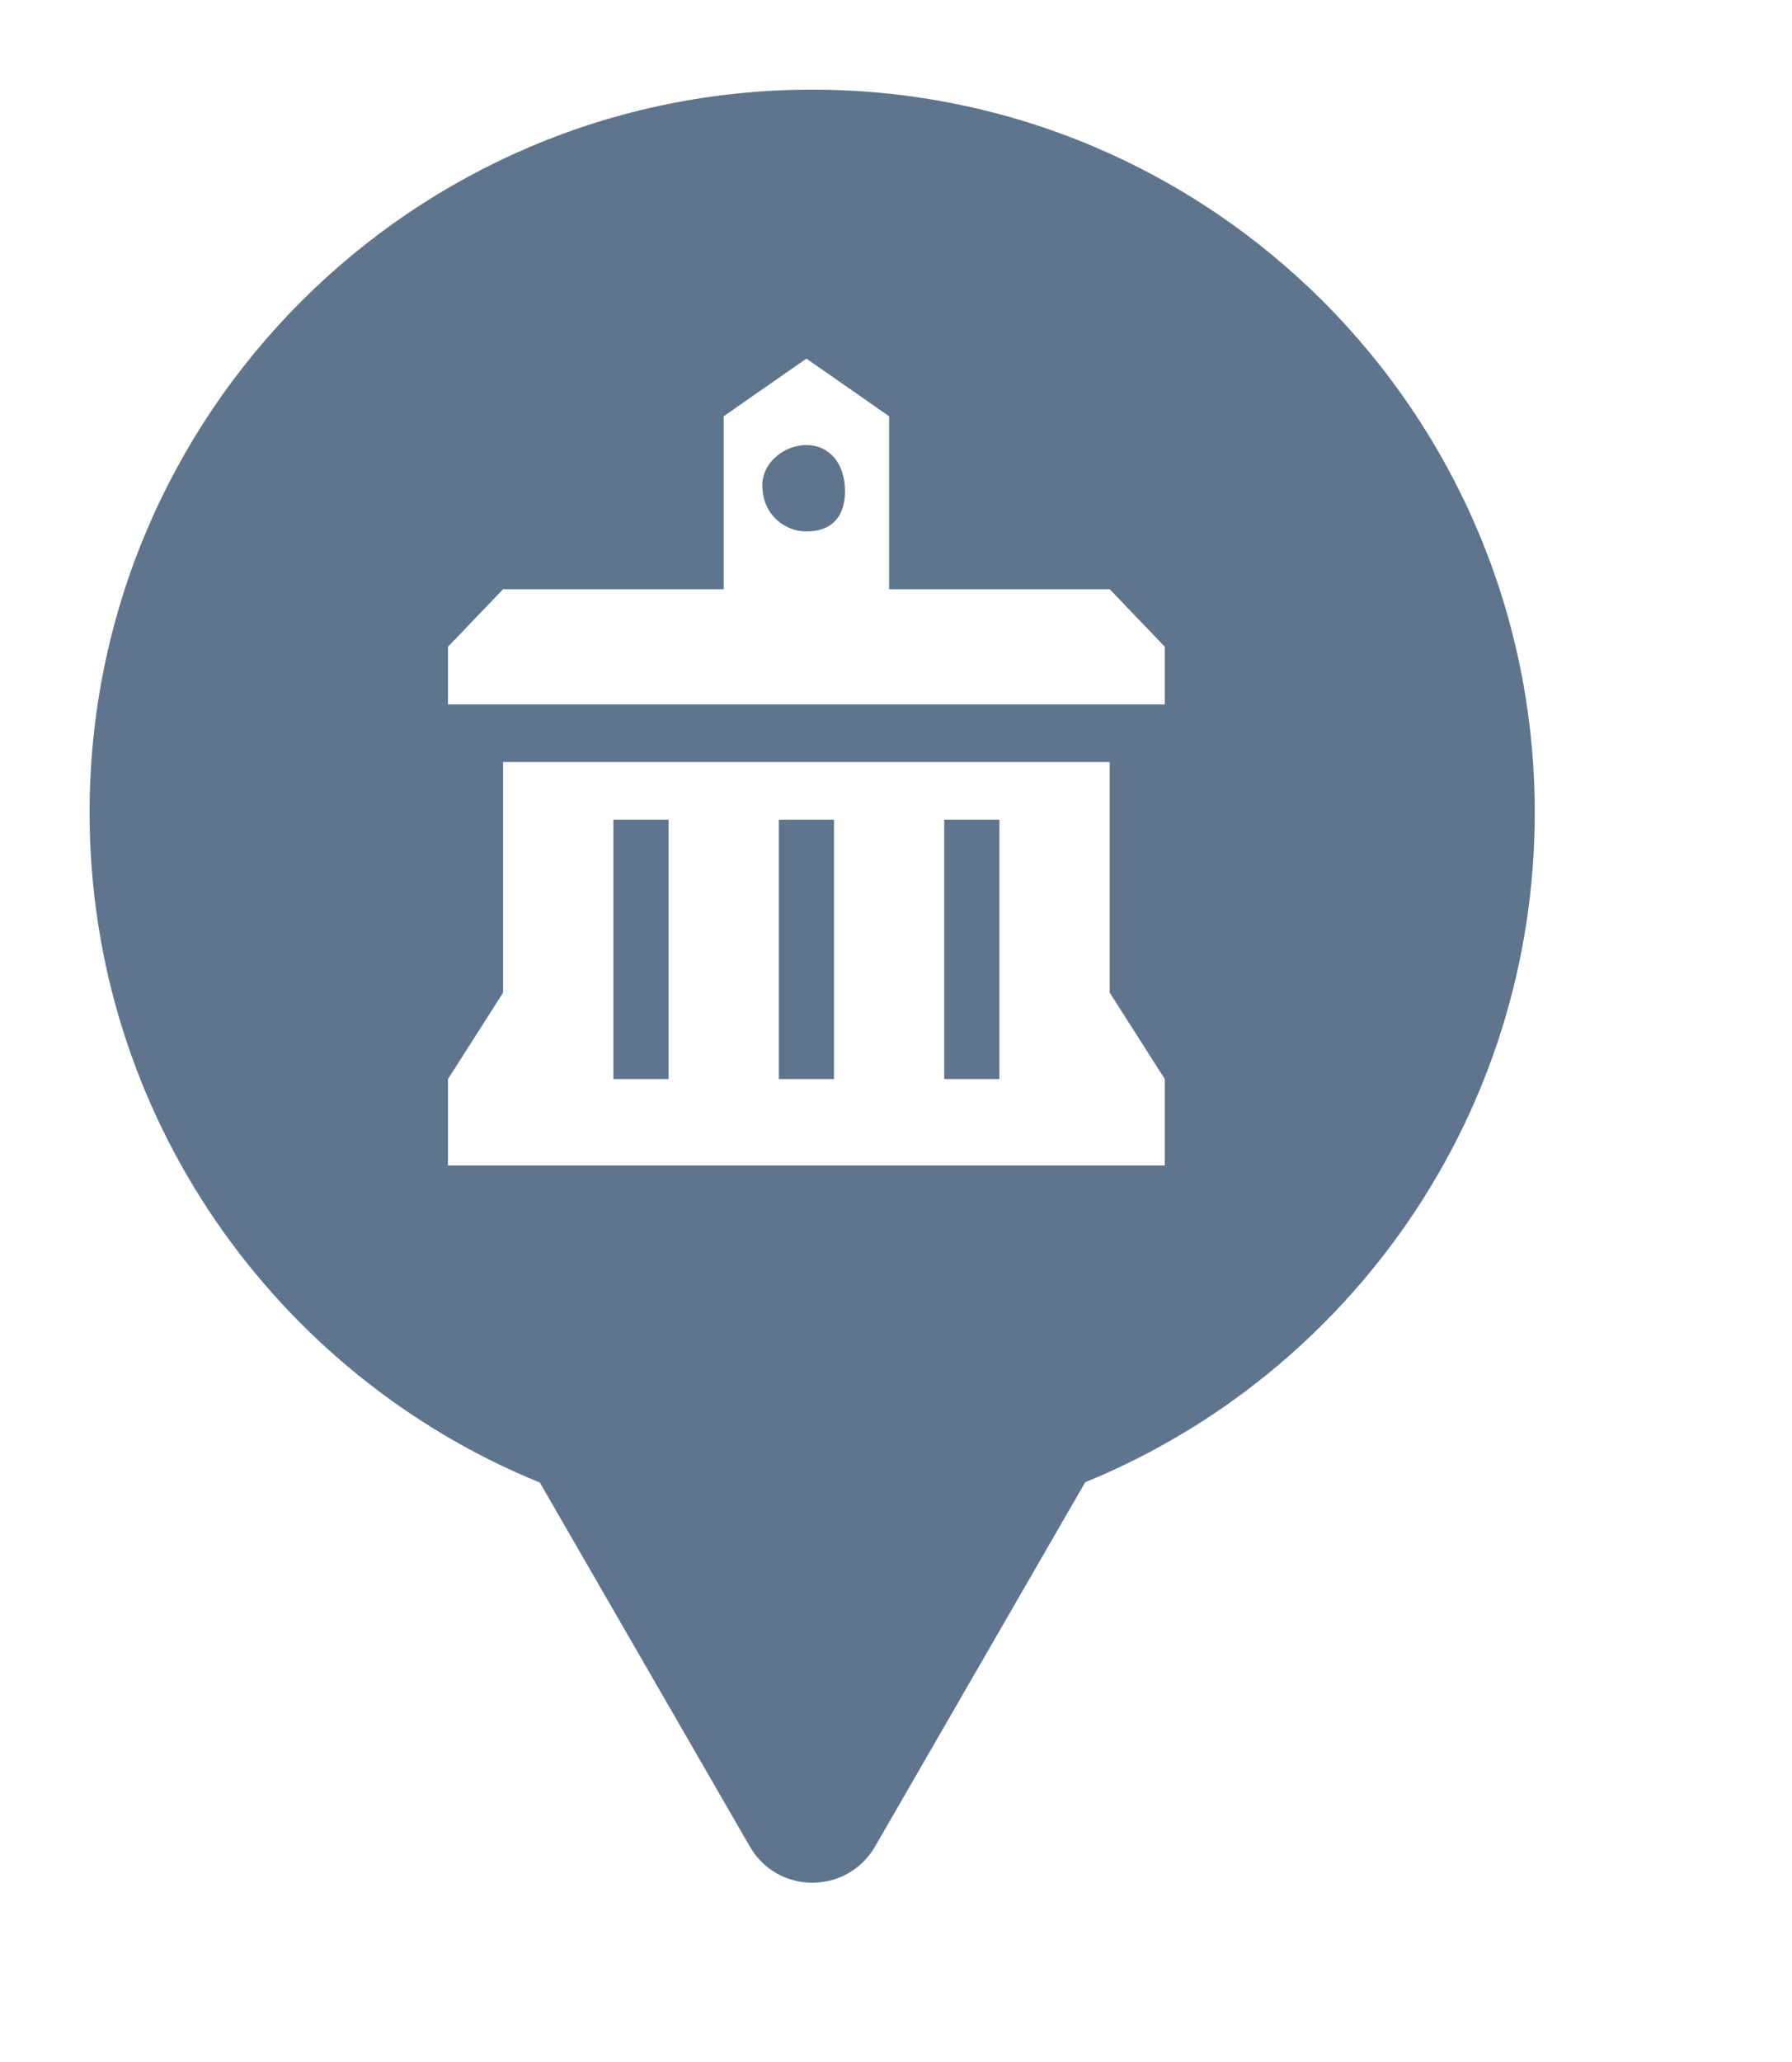 <svg xmlns="http://www.w3.org/2000/svg" viewBox="0 0 20 23" height="23" width="20"><title>town_hall.svg</title><rect fill="none" x="0" y="0" width="20" height="23"></rect><path fill="#5e758d" transform="translate(1 1)" d="M11.112 15.533C14.055 14.331 16.129 11.44 16.129 8.064C16.129 3.611 12.519 0 8.064 0C3.61 0 0 3.611 0 8.064C0 11.443 2.078 14.336 5.025 15.537L7.369 19.597C7.598 19.993 8.078 20.097 8.439 19.91C8.569 19.843 8.684 19.738 8.766 19.597L11.112 15.533ZM8.923 5.572H11.385L12 6.214V6.857H4V6.214L4.615 5.572H7.077V3.643L8 3L8.923 3.643V5.572ZM8.431 4.479C8.431 4.157 8.246 3.964 8 3.964C7.883 3.964 7.766 4.008 7.675 4.082C7.575 4.163 7.508 4.28 7.508 4.414C7.508 4.736 7.754 4.928 8 4.928C8.13 4.928 8.243 4.893 8.32 4.811C8.39 4.739 8.431 4.63 8.431 4.479ZM4.615 10.072V7.5H11.385V10.072L12 11.036V12H4V11.036L4.615 10.072ZM5.846 11.036H6.462V8.143H5.846V11.036ZM7.692 8.143V11.036H8.308V8.143H7.692ZM9.538 11.036H10.154V8.143H9.538V11.036Z"></path></svg>